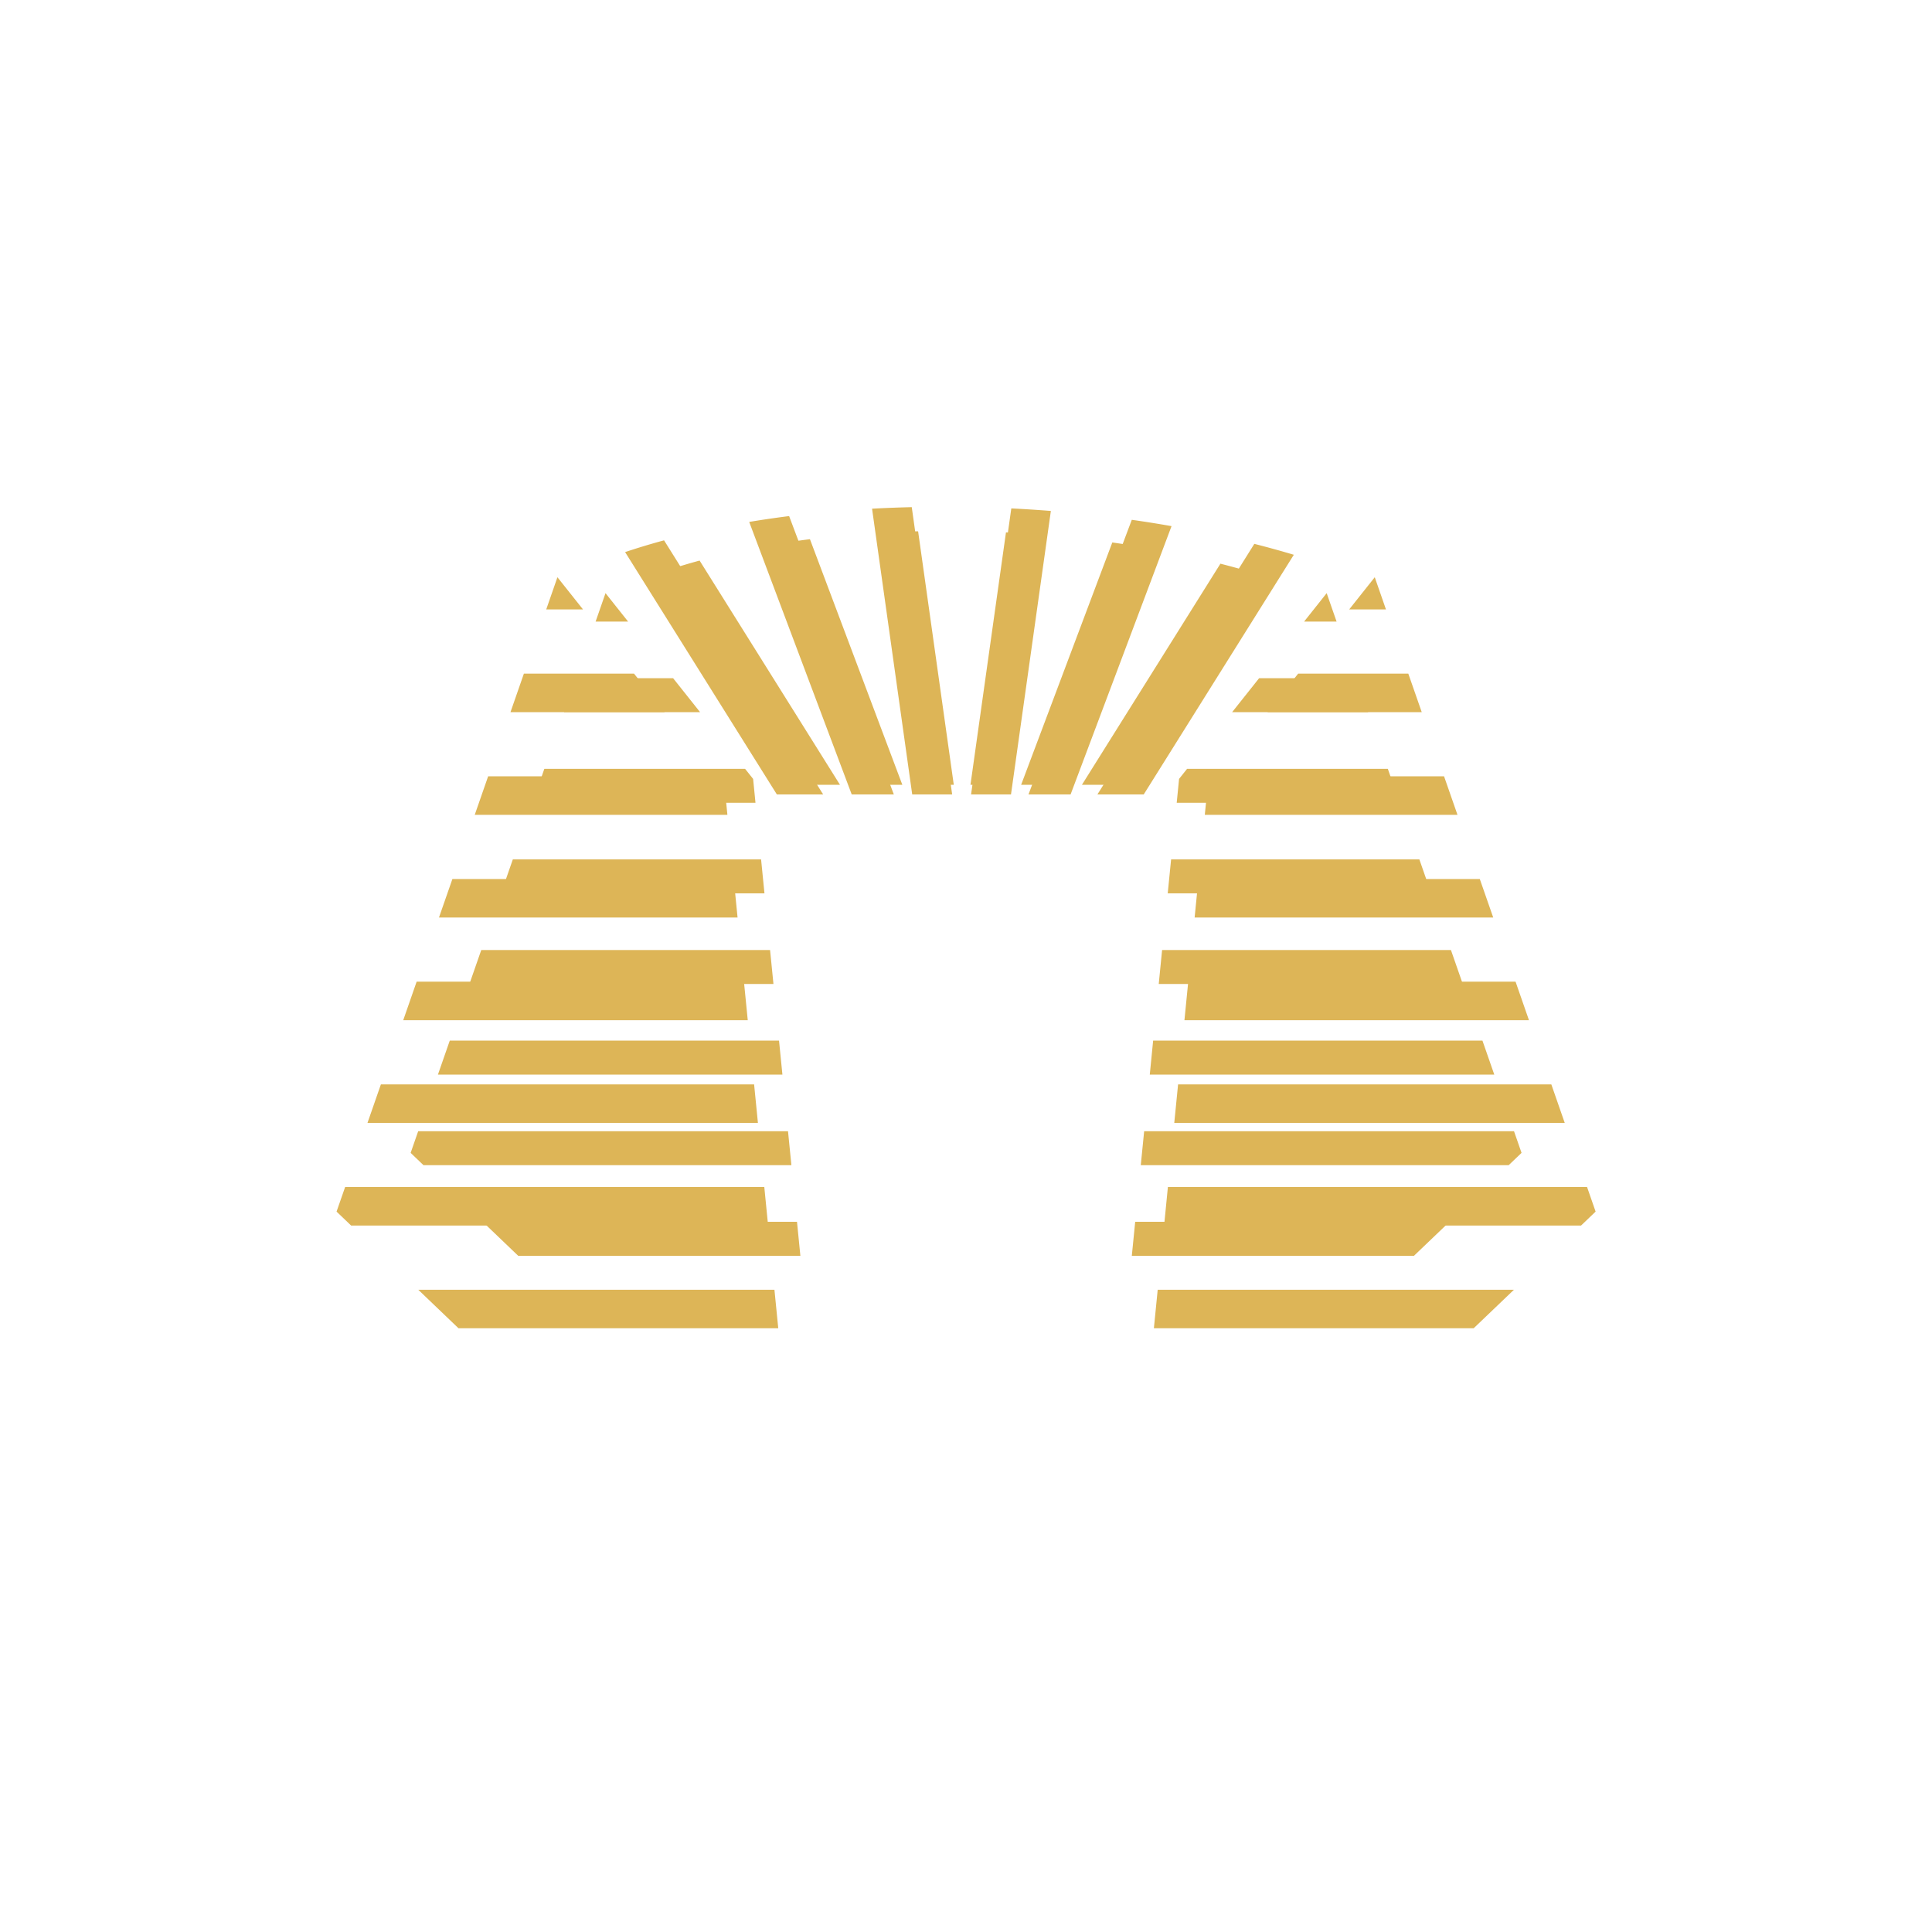 <svg xmlns="http://www.w3.org/2000/svg" width="80" height="80" fill="none" viewBox="0 0 80 80">
  <path fill="#DDB557" d="M37.773 32.897 36.11 21.064c.532-.03 1.08-.05 1.644-.064l1.673 11.897h-1.653Zm-6.75-11.285 4.245 11.285h1.744L32.676 21.37c-.577.073-1.128.154-1.653.242Zm-3.526.762a29.03 29.03 0 0 0-1.613.487l6.285 10.036h1.917l-6.589-10.523Zm14.379-1.322L40.21 32.897h1.653l1.651-11.74a55.714 55.714 0 0 0-1.638-.105Zm2.454 11.845h-1.743l4.278-11.373c.57.081 1.12.169 1.646.262l-4.18 11.11Zm1.111 0h1.918l6.215-9.925c-.493-.148-1.039-.3-1.635-.452l-6.498 10.377Zm-22.823-7.661.464-1.334 1.06 1.334h-1.524Zm4.902 4.252-1.266-1.594h-4.561l-.555 1.594h6.383Zm2.489 3.131.111 1.121H19.658l.555-1.595h9.42l.376.474Zm.532 5.373-.158-1.594h-11.65l-.556 1.594h12.364Zm.264 2.658.158 1.594H16.697l.555-1.595h13.553Zm.579 5.846-.158-1.594H15.772l-.555 1.594h16.167Zm.264 2.657.158 1.595H14.54l-.604-.578.355-1.017h17.356ZM17.32 53.406 18.985 55h13.241l-.158-1.594H17.32Zm40.07-28.17-.464-1.334-1.06 1.334h1.524Zm-4.903 4.252 1.267-1.594h4.561l.556 1.594h-6.384ZM50 32.619l-.112 1.121h10.463l-.556-1.595h-9.42L50 32.62Zm-.533 5.373.158-1.594h11.65l.556 1.594H49.467Zm-.264 2.658-.158 1.594h14.266l-.555-1.595H49.203Zm-.579 5.846.158-1.594h15.455l.555 1.594H48.624Zm-.264 2.657-.157 1.595h17.264l.604-.578-.354-1.017H48.36Zm14.329 4.253L61.022 55H47.78l.158-1.594h14.75Z"/>
  <g filter="url(#a)">
    <path fill="#DDB557" d="m38.035 32.497-1.468-10.44c.47-.026.953-.045 1.45-.057l1.477 10.497h-1.459ZM32.08 22.54l3.745 9.957h1.539l-3.826-10.17c-.51.064-.996.136-1.459.213Zm-3.112.672c-.525.143-1 .288-1.423.43l5.545 8.855h1.692l-5.813-9.285Zm12.687-1.166-1.47 10.451h1.459l1.457-10.36a51.89 51.89 0 0 0-1.446-.091Zm2.166 10.451h-1.538l3.775-10.035c.503.072.987.15 1.452.231l-3.689 9.804Zm.98 0h1.692l5.484-8.757c-.435-.13-.917-.265-1.442-.399L44.8 32.497Zm-20.138-6.759.41-1.177.935 1.177h-1.345Zm4.327 3.752-1.118-1.407h-4.025l-.49 1.406h5.633Zm2.195 2.762.098.99H22.05l.49-1.407h8.312l.332.417Zm.47 4.741-.14-1.407h-10.28l-.49 1.407h10.91Zm.232 2.345.14 1.407H19.438l.49-1.407h11.958Zm.511 5.159-.14-1.407H18.624l-.49 1.407h14.265Zm.232 2.344.14 1.407H17.536l-.532-.51.312-.897h15.315Zm-12.642 3.752L21.458 52h11.684l-.14-1.407H19.989Zm35.357-24.855-.41-1.177L54 25.738h1.345Zm-4.326 3.752 1.118-1.407h4.024l.49 1.407h-5.632Zm-2.196 2.762-.098.99h9.232l-.49-1.407h-8.312l-.332.417Zm-.47 4.741.14-1.407h10.28l.49 1.407h-10.91Zm-.233 2.345-.139 1.407H60.57l-.49-1.407H48.121Zm-.51 5.159.139-1.407h13.636l.49 1.407H47.609Zm-.233 2.344-.14 1.407h15.234l.533-.51-.312-.897H47.377Zm12.643 3.752L58.549 52H46.866l.14-1.407H60.02Z"/>
  </g>
  <defs>
    <filter id="a" width="74" height="58" x="3.004" y="8" color-interpolation-filters="sRGB" filterUnits="userSpaceOnUse">
      <feFlood flood-opacity="0" result="BackgroundImageFix"/>
      <feBlend in="SourceGraphic" in2="BackgroundImageFix" result="shape"/>
      <feGaussianBlur result="effect1_foregroundBlur_52_24761" stdDeviation="7"/>
    </filter>
  </defs>
</svg>
